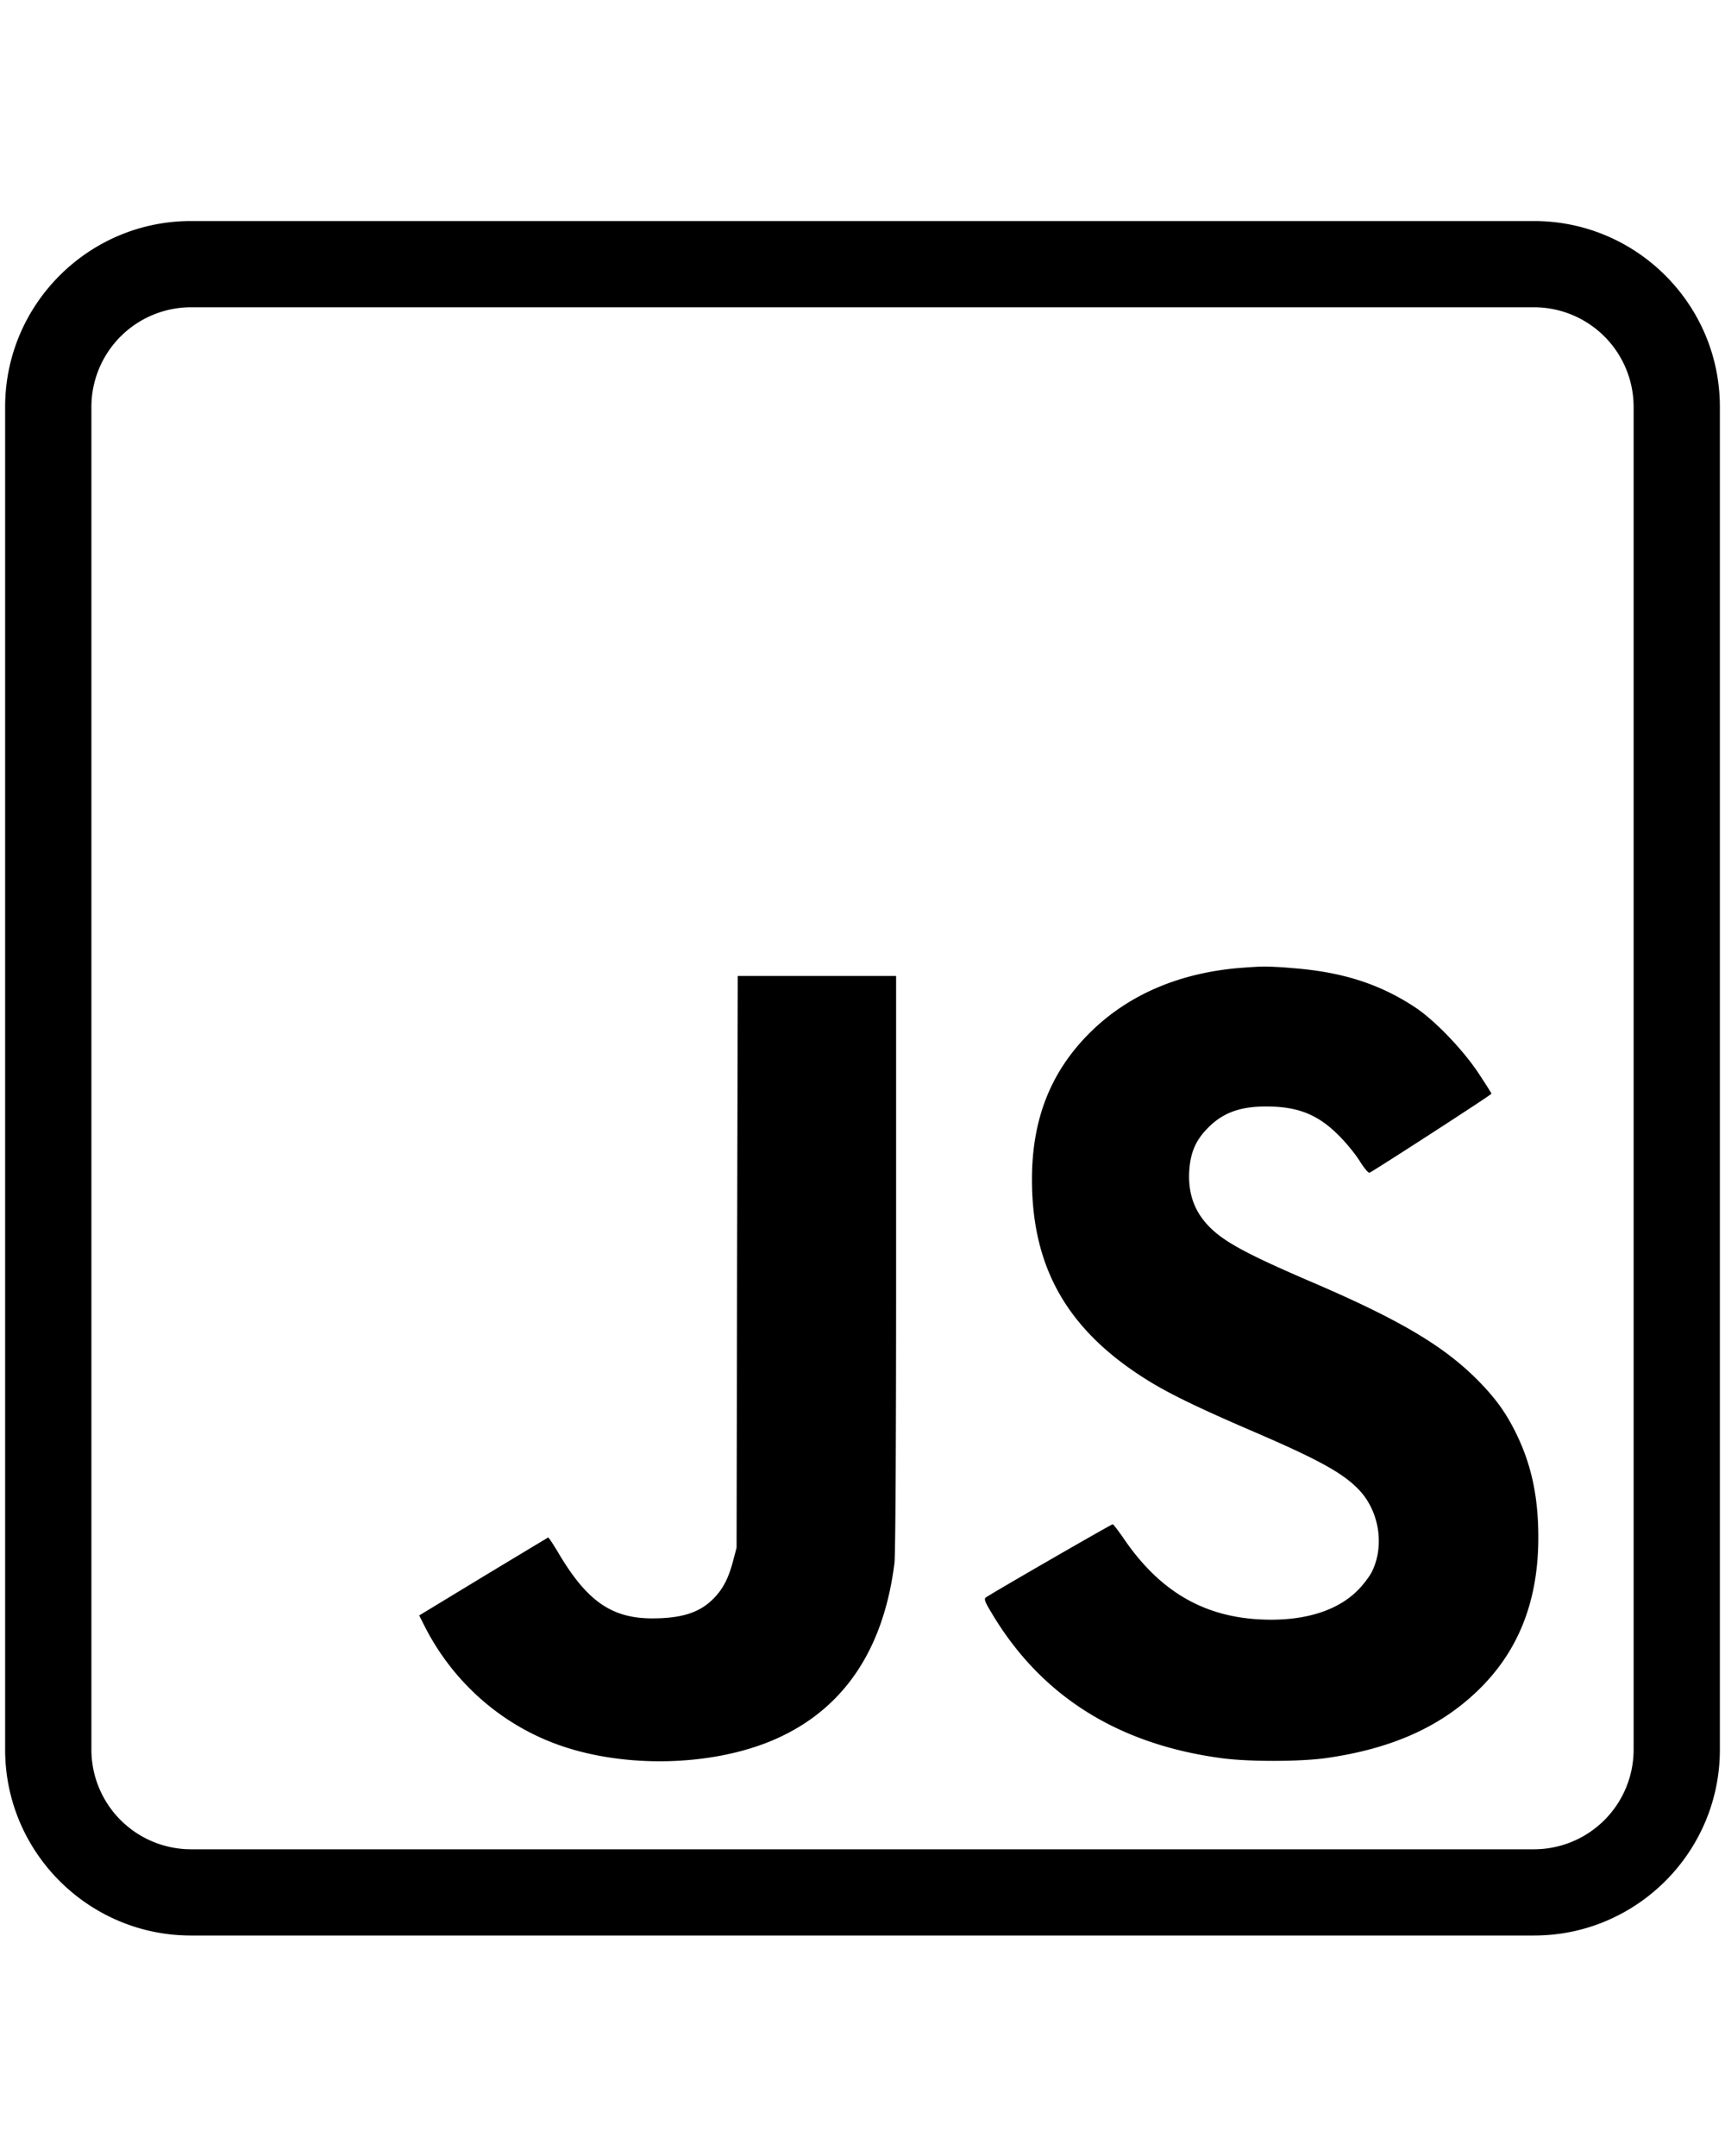 <svg xmlns="http://www.w3.org/2000/svg" xml:space="preserve" width="80" height="100" viewBox="0 0 80 100"><path d="M8.857 10.252c-4.752 0-8.619 3.867-8.619 8.62v62.282c0 4.753 3.867 8.62 8.62 8.62h62.285c4.753 0 8.619-3.867 8.619-8.62V18.871c0-4.752-3.866-8.619-8.62-8.619zm0 4h62.286a4.624 4.624 0 0 1 4.619 4.62v62.282a4.624 4.624 0 0 1-4.62 4.62H8.858a4.624 4.624 0 0 1-4.619-4.62V18.871a4.624 4.624 0 0 1 4.62-4.619zm49.836 30.58c-.314-.001-.62.02-1.156.06-2.836.226-5.214 1.245-6.984 3-1.823 1.809-2.694 4.014-2.694 6.813 0 4.186 1.718 7.112 5.551 9.43.975.585 2.304 1.223 4.6 2.213 3.128 1.343 4.292 1.979 5.035 2.775.915.983 1.169 2.552.592 3.752-.113.233-.405.623-.668.885-.885.893-2.282 1.365-4.014 1.365-2.926 0-5.108-1.2-6.863-3.797-.24-.345-.458-.629-.488-.629-.068 0-5.777 3.293-5.897 3.406-.075.068-.014.226.28.706 2.28 3.84 5.843 6.09 10.66 6.736 1.26.173 3.622.165 4.83 0 3.03-.428 5.305-1.433 7.068-3.143 1.875-1.808 2.797-4.149 2.797-7.082 0-1.875-.307-3.339-1.004-4.787-.48-.99-.96-1.658-1.785-2.498-1.583-1.605-3.633-2.82-7.721-4.574-3.091-1.328-4.126-1.9-4.809-2.627-.653-.698-.929-1.514-.869-2.535.053-.81.279-1.359.774-1.89.713-.774 1.537-1.096 2.812-1.089 1.448 0 2.386.374 3.338 1.334.338.33.773.864.975 1.186.233.368.405.57.465.549.195-.083 5.65-3.61 5.65-3.662 0-.03-.278-.465-.615-.975-.72-1.08-2.02-2.432-2.912-3.024-1.65-1.095-3.413-1.658-5.739-1.83a16 16 0 0 0-1.209-.068zm-24.478.436-.031 13.255-.024 13.262-.164.623c-.218.818-.474 1.306-.924 1.756-.63.63-1.44.893-2.79.9-1.929.008-3.084-.811-4.427-3.107-.218-.36-.411-.652-.433-.644-.03.014-1.39.834-3.018 1.816l-2.963 1.799.227.45c1.343 2.679 3.668 4.704 6.467 5.634 2.956.983 6.752.893 9.535-.225 3.338-1.35 5.294-4.142 5.812-8.29.045-.42.077-5.109.077-13.93v-13.3z"/></svg>